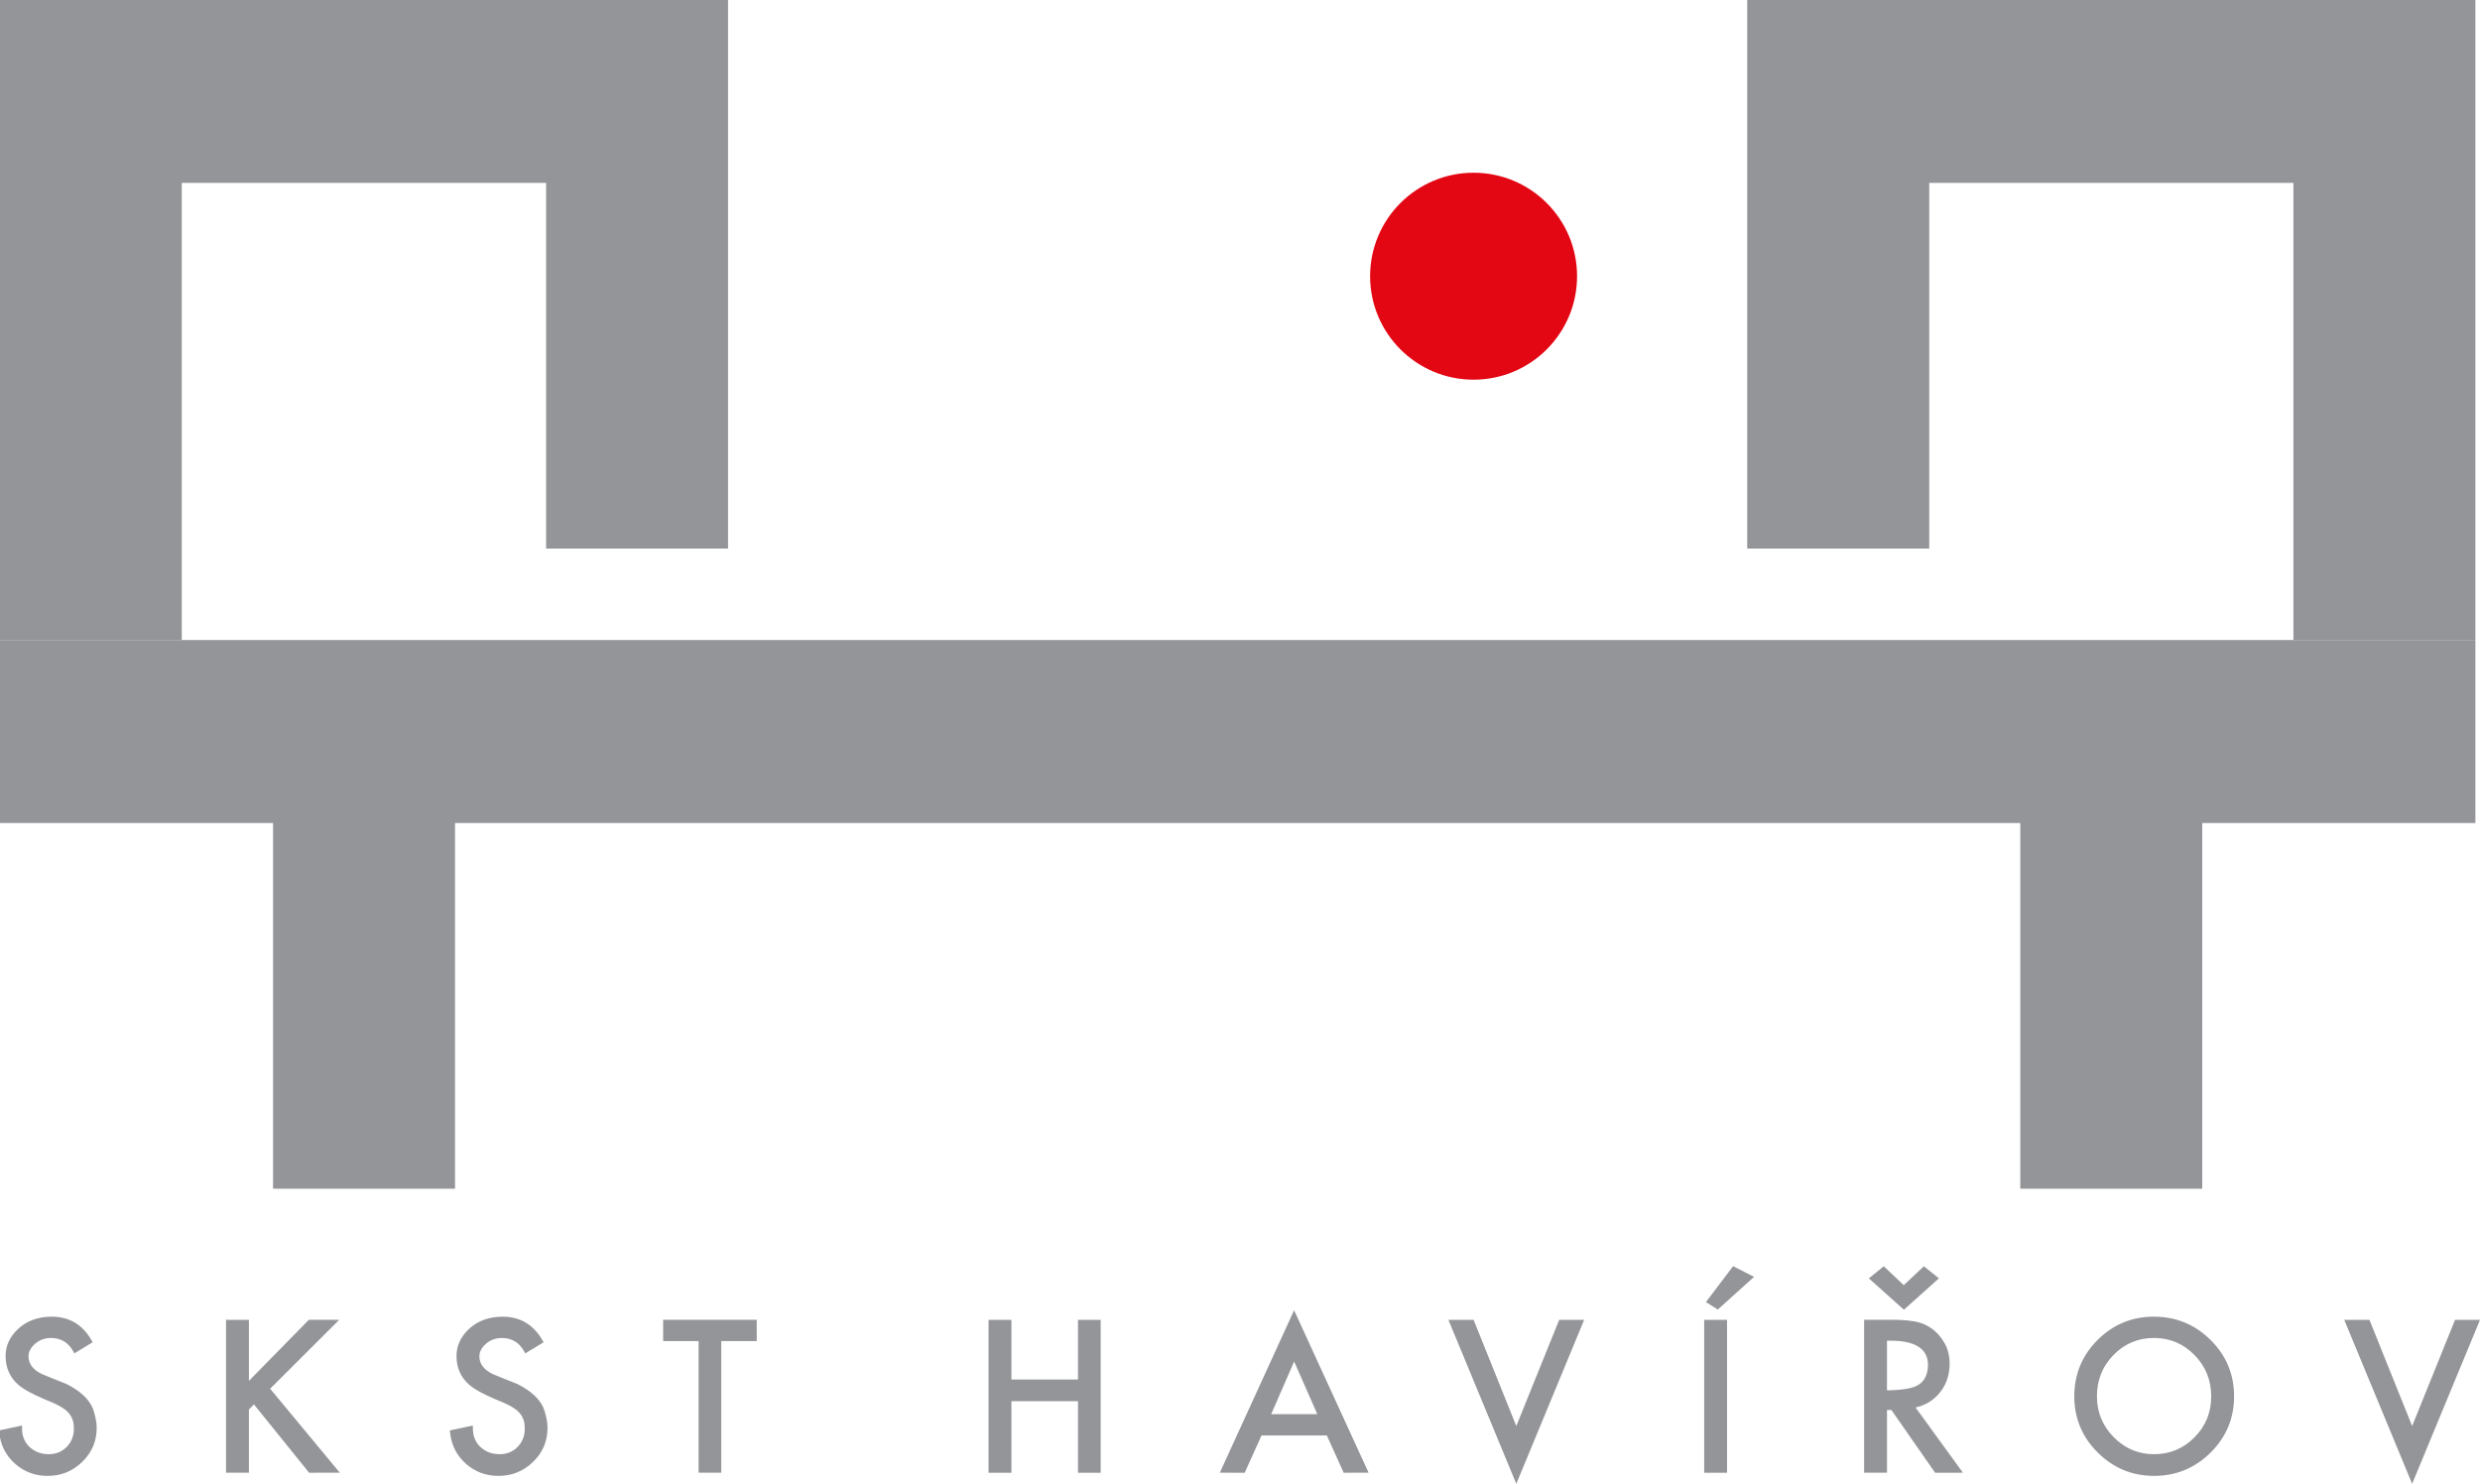 <?xml version="1.0" encoding="utf-8"?>
<!-- Generator: Adobe Illustrator 16.0.0, SVG Export Plug-In . SVG Version: 6.00 Build 0)  -->
<!DOCTYPE svg PUBLIC "-//W3C//DTD SVG 1.1//EN" "http://www.w3.org/Graphics/SVG/1.1/DTD/svg11.dtd">
<svg version="1.1" id="Vrstva_1" xmlns="http://www.w3.org/2000/svg" xmlns:xlink="http://www.w3.org/1999/xlink" x="0px" y="0px"
	 width="203.384px" height="121.69px" viewBox="0 0 203.384 121.69" enable-background="new 0 0 203.384 121.69"
	 xml:space="preserve">
	
	<style>
		.footer-item {
			fill: #939598;
		}
	</style>
	
<g>
	<polygon class="footer-item" points="203.007,52.491 203.007,67.498 180.605,67.498 180.605,97.488 165.681,97.488 165.681,67.498 37.316,67.498 
		37.316,97.488 22.393,97.488 22.393,67.498 0,67.498 0,52.491 14.908,52.491 188.083,52.491"/>
	<polygon class="footer-item" points="0,52.491 0,0 59.708,0 59.708,44.989 44.785,44.989 44.785,14.999 14.908,14.999 14.908,52.491 	
		"/>
	<polygon class="footer-item" points="203.007,0 203.007,52.491 188.083,52.491 188.083,14.999 158.216,14.999 158.216,44.989 
		143.289,44.989 143.289,0 	"/>
	<circle fill="#E30613" cx="120.848" cy="22.652" r="8.486"/>
	<path fill-rule="evenodd" clip-rule="evenodd" class="footer-item" d="M176.656,121.039v-1.778l0,0c1.297,0,2.402-0.461,3.315-1.384
		c0.457-0.462,0.8-0.974,1.028-1.534c0.228-0.56,0.342-1.17,0.342-1.832c0-1.32-0.457-2.448-1.371-3.382
		c-0.912-0.933-2.018-1.4-3.314-1.4l0,0v-1.746l0,0c0.9,0,1.738,0.16,2.512,0.479c0.773,0.319,1.48,0.797,2.122,1.432
		c0.642,0.636,1.123,1.339,1.444,2.11s0.482,1.607,0.482,2.508s-0.161,1.738-0.482,2.508c-0.321,0.771-0.804,1.474-1.444,2.11
		C180.004,120.401,178.46,121.039,176.656,121.039L176.656,121.039L176.656,121.039z M192.516,108.241h1.681h0.119l0.045,0.112
		l3.458,8.597l3.474-8.597l0.045-0.112h0.119h1.662h0.266l-0.102,0.245l-5.3,12.808l-0.164,0.396l-0.164-0.396l-5.303-12.808
		l-0.103-0.245H192.516z M176.656,107.982v1.746c-0.655,0-1.26,0.116-1.813,0.347c-0.552,0.231-1.056,0.58-1.51,1.044
		c-0.455,0.466-0.797,0.98-1.023,1.544s-0.34,1.179-0.34,1.847c0,0.656,0.114,1.263,0.344,1.821
		c0.229,0.559,0.574,1.071,1.035,1.537c0.46,0.465,0.966,0.814,1.516,1.046c0.549,0.231,1.146,0.347,1.791,0.347v1.778
		c-1.793,0-3.333-0.637-4.617-1.911c-0.642-0.636-1.123-1.339-1.444-2.11s-0.482-1.607-0.482-2.508c0-1.805,0.637-3.344,1.91-4.618
		S174.84,107.982,176.656,107.982L176.656,107.982z M156.43,117.526v-3.641c0.333-0.064,0.603-0.15,0.807-0.259v0
		c0.582-0.311,0.874-0.878,0.874-1.702c0-0.559-0.194-1.004-0.582-1.334c-0.249-0.209-0.575-0.367-0.978-0.473l-0.121-0.03v-1.794
		c0.211,0.021,0.409,0.047,0.596,0.08c0.261,0.045,0.51,0.117,0.743,0.215c0.235,0.098,0.457,0.223,0.664,0.374
		c0.206,0.149,0.397,0.324,0.57,0.522c0.173,0.196,0.328,0.416,0.466,0.658c0.14,0.245,0.245,0.51,0.314,0.792
		c0.07,0.282,0.105,0.581,0.105,0.895c0,0.97-0.29,1.79-0.868,2.459c-0.516,0.596-1.157,0.977-1.924,1.14l3.679,5.07l0.203,0.281
		l-0.348,0.001l-1.834,0.005h-0.092l-0.054-0.076L156.43,117.526L156.43,117.526z M156.43,107.152v-2.038l1.233-1.161l0.112-0.106
		l0.121,0.097l0.953,0.765l0.162,0.13l-0.155,0.14L156.43,107.152z M156.43,105.115v2.038l-0.172,0.154l-0.118,0.105l-0.118-0.105
		l-2.602-2.327l-0.155-0.139l0.161-0.131l0.94-0.765l0.12-0.099l0.114,0.107l1.525,1.446L156.43,105.115L156.43,105.115z
		 M156.43,108.293v1.794c-0.387-0.089-0.839-0.134-1.356-0.134h-0.323v4.07c0.675-0.007,1.235-0.053,1.68-0.139v3.641l-1.317-1.887
		l-0.362,0.001v4.962v0.178h-0.178h-1.52h-0.178v-0.178v-12.184v-0.178h0.178h2.182c0.343,0,0.663,0.011,0.962,0.033
		C156.276,108.279,156.354,108.286,156.43,108.293L156.43,108.293z M106.141,117.726v-1.746h1.893l-1.893-4.297v-4.201l0.149,0.324
		l5.833,12.722l0.115,0.25l-0.276,0l-1.651,0.003h-0.115l-0.047-0.104l-1.336-2.952H106.141L106.141,117.726z M119.047,108.241
		h1.681h0.12l0.045,0.112l3.458,8.597l3.473-8.597l0.045-0.112h0.12h1.662h0.266l-0.102,0.245l-5.3,12.808l-0.164,0.396
		l-0.164-0.396l-5.303-12.808l-0.102-0.245H119.047L119.047,108.241z M139.938,108.241h1.519h0.178v0.178v12.184v0.178h-0.178
		h-1.519h-0.178v-0.178v-12.184v-0.178H139.938L139.938,108.241z M142.264,103.908l1.358,0.692l0.229,0.117l-0.192,0.173
		l-2.682,2.416l-0.1,0.089l-0.113-0.071l-0.695-0.434l-0.165-0.103l0.117-0.155l2.021-2.674l0.089-0.119L142.264,103.908z
		 M6.011,110.833c-0.126-0.226-0.271-0.416-0.429-0.569c-0.157-0.151-0.331-0.27-0.521-0.354l-0.001,0
		c-0.135-0.061-0.275-0.107-0.419-0.136c-0.145-0.03-0.299-0.044-0.461-0.044c-0.525,0-0.976,0.173-1.351,0.518
		c-0.327,0.309-0.491,0.637-0.491,0.984c0,0.614,0.364,1.099,1.091,1.454c0.306,0.126,0.647,0.265,1.012,0.413v0
		c0.358,0.145,0.699,0.282,1.017,0.408l0.01,0.003l0.004,0.003c1.083,0.547,1.79,1.196,2.119,1.946l0.002,0.004
		c0.09,0.224,0.168,0.487,0.235,0.788c0.034,0.154,0.06,0.3,0.076,0.438c0.017,0.142,0.026,0.279,0.026,0.409
		c0,1.094-0.396,2.026-1.186,2.793c-0.789,0.766-1.735,1.149-2.838,1.149c-1.013,0-1.893-0.322-2.637-0.965
		c-0.778-0.677-1.224-1.546-1.337-2.604l-0.017-0.159l0.156-0.033l1.519-0.323l0.215-0.046v0.22c0,0.348,0.06,0.657,0.18,0.926
		c0.119,0.267,0.298,0.5,0.537,0.698h0c0.204,0.168,0.431,0.295,0.677,0.38S3.712,119.26,4,119.26c0.513,0,0.952-0.153,1.319-0.459
		v0c0.209-0.173,0.375-0.376,0.497-0.607c0.121-0.229,0.2-0.49,0.235-0.782v-0.395c0-0.565-0.236-1.036-0.708-1.41
		c-0.163-0.127-0.38-0.26-0.65-0.397c-0.274-0.139-0.603-0.283-0.984-0.43l-0.005-0.002c-0.521-0.219-0.963-0.43-1.326-0.629
		c-0.371-0.205-0.667-0.404-0.888-0.596l-0.001,0c-0.342-0.303-0.6-0.65-0.772-1.042c-0.171-0.391-0.258-0.825-0.258-1.302
		c0-0.822,0.326-1.549,0.976-2.177c0.362-0.349,0.779-0.612,1.25-0.788c0.468-0.174,0.987-0.262,1.556-0.262
		c0.721,0,1.357,0.164,1.905,0.49c0.546,0.326,1.003,0.813,1.368,1.459l0.085,0.149l-0.147,0.089l-1.195,0.727l-0.158,0.096
		L6.011,110.833L6.011,110.833z M106.141,107.482v4.201l-0.009-0.021l-1.884,4.318h1.893v1.746h-2.685l-1.332,2.952l-0.047,0.104
		h-0.115l-1.651-0.003l-0.276,0l0.115-0.25l5.817-12.722l0.161-0.352L106.141,107.482L106.141,107.482z M18.716,108.241h1.519h0.178
		v0.178v4.83l4.863-4.957l0.052-0.053l0.074,0l1.988,0.002h0.429l-0.304,0.303l-5.36,5.347l5.471,6.597l0.241,0.29l-0.377,0
		l-2.055,0.003H25.35l-0.054-0.066l-4.472-5.541l-0.412,0.422v5.004v0.178h-0.178h-1.519h-0.178v-0.178v-12.184v-0.178H18.716
		L18.716,108.241z M42.987,110.833c-0.126-0.226-0.27-0.416-0.429-0.569c-0.157-0.151-0.331-0.27-0.522-0.354l-0.001,0
		c-0.135-0.061-0.275-0.107-0.419-0.136c-0.145-0.03-0.299-0.044-0.461-0.044c-0.525,0-0.976,0.173-1.351,0.518
		c-0.327,0.309-0.491,0.637-0.491,0.984c0,0.614,0.364,1.099,1.091,1.454c0.306,0.126,0.647,0.265,1.012,0.413v0
		c0.358,0.145,0.699,0.282,1.017,0.408l0.01,0.003l0.005,0.003c1.082,0.547,1.789,1.196,2.118,1.946l0.002,0.004
		c0.089,0.224,0.168,0.487,0.234,0.788c0.034,0.154,0.06,0.3,0.076,0.438c0.017,0.142,0.025,0.279,0.025,0.409
		c0,1.094-0.395,2.026-1.185,2.793c-0.789,0.766-1.735,1.149-2.838,1.149c-1.013,0-1.892-0.322-2.637-0.965
		c-0.778-0.677-1.225-1.546-1.337-2.604l-0.017-0.159l0.156-0.033l1.519-0.323l0.215-0.046v0.22c0,0.348,0.06,0.657,0.18,0.926
		c0.119,0.267,0.298,0.5,0.537,0.698h0c0.204,0.168,0.431,0.295,0.677,0.38c0.247,0.085,0.516,0.127,0.805,0.127
		c0.513,0,0.952-0.153,1.319-0.459v0c0.209-0.173,0.375-0.376,0.497-0.607c0.121-0.229,0.2-0.49,0.235-0.782v-0.395
		c0-0.565-0.236-1.036-0.708-1.41c-0.164-0.127-0.38-0.26-0.651-0.397c-0.274-0.139-0.603-0.283-0.984-0.43l-0.004-0.002
		c-0.521-0.219-0.963-0.43-1.326-0.629c-0.37-0.205-0.667-0.404-0.887-0.596l-0.001,0c-0.342-0.303-0.6-0.65-0.772-1.042
		c-0.172-0.391-0.258-0.825-0.258-1.302c0-0.822,0.326-1.549,0.976-2.177c0.362-0.349,0.779-0.612,1.25-0.788
		c0.468-0.174,0.987-0.262,1.556-0.262c0.721,0,1.357,0.164,1.905,0.49c0.546,0.326,1.003,0.813,1.368,1.459l0.085,0.149
		l-0.147,0.089l-1.196,0.727l-0.157,0.096L42.987,110.833L42.987,110.833z M57.292,109.986h-2.73h-0.178v-0.178v-1.39v-0.178h0.178
		h7.32h0.178v0.178v1.39v0.178h-0.178h-2.73v10.616v0.178h-0.178H57.47h-0.178v-0.178V109.986L57.292,109.986z M81.25,108.241h1.519
		h0.178v0.178v4.718h5.46v-4.718v-0.178h0.178h1.503h0.178v0.178v12.184v0.178h-0.178h-1.503h-0.178v-0.178v-5.688h-5.46v5.688
		v0.178h-0.178H81.25h-0.178v-0.178v-12.184v-0.178H81.25z"/>
</g>
</svg>
